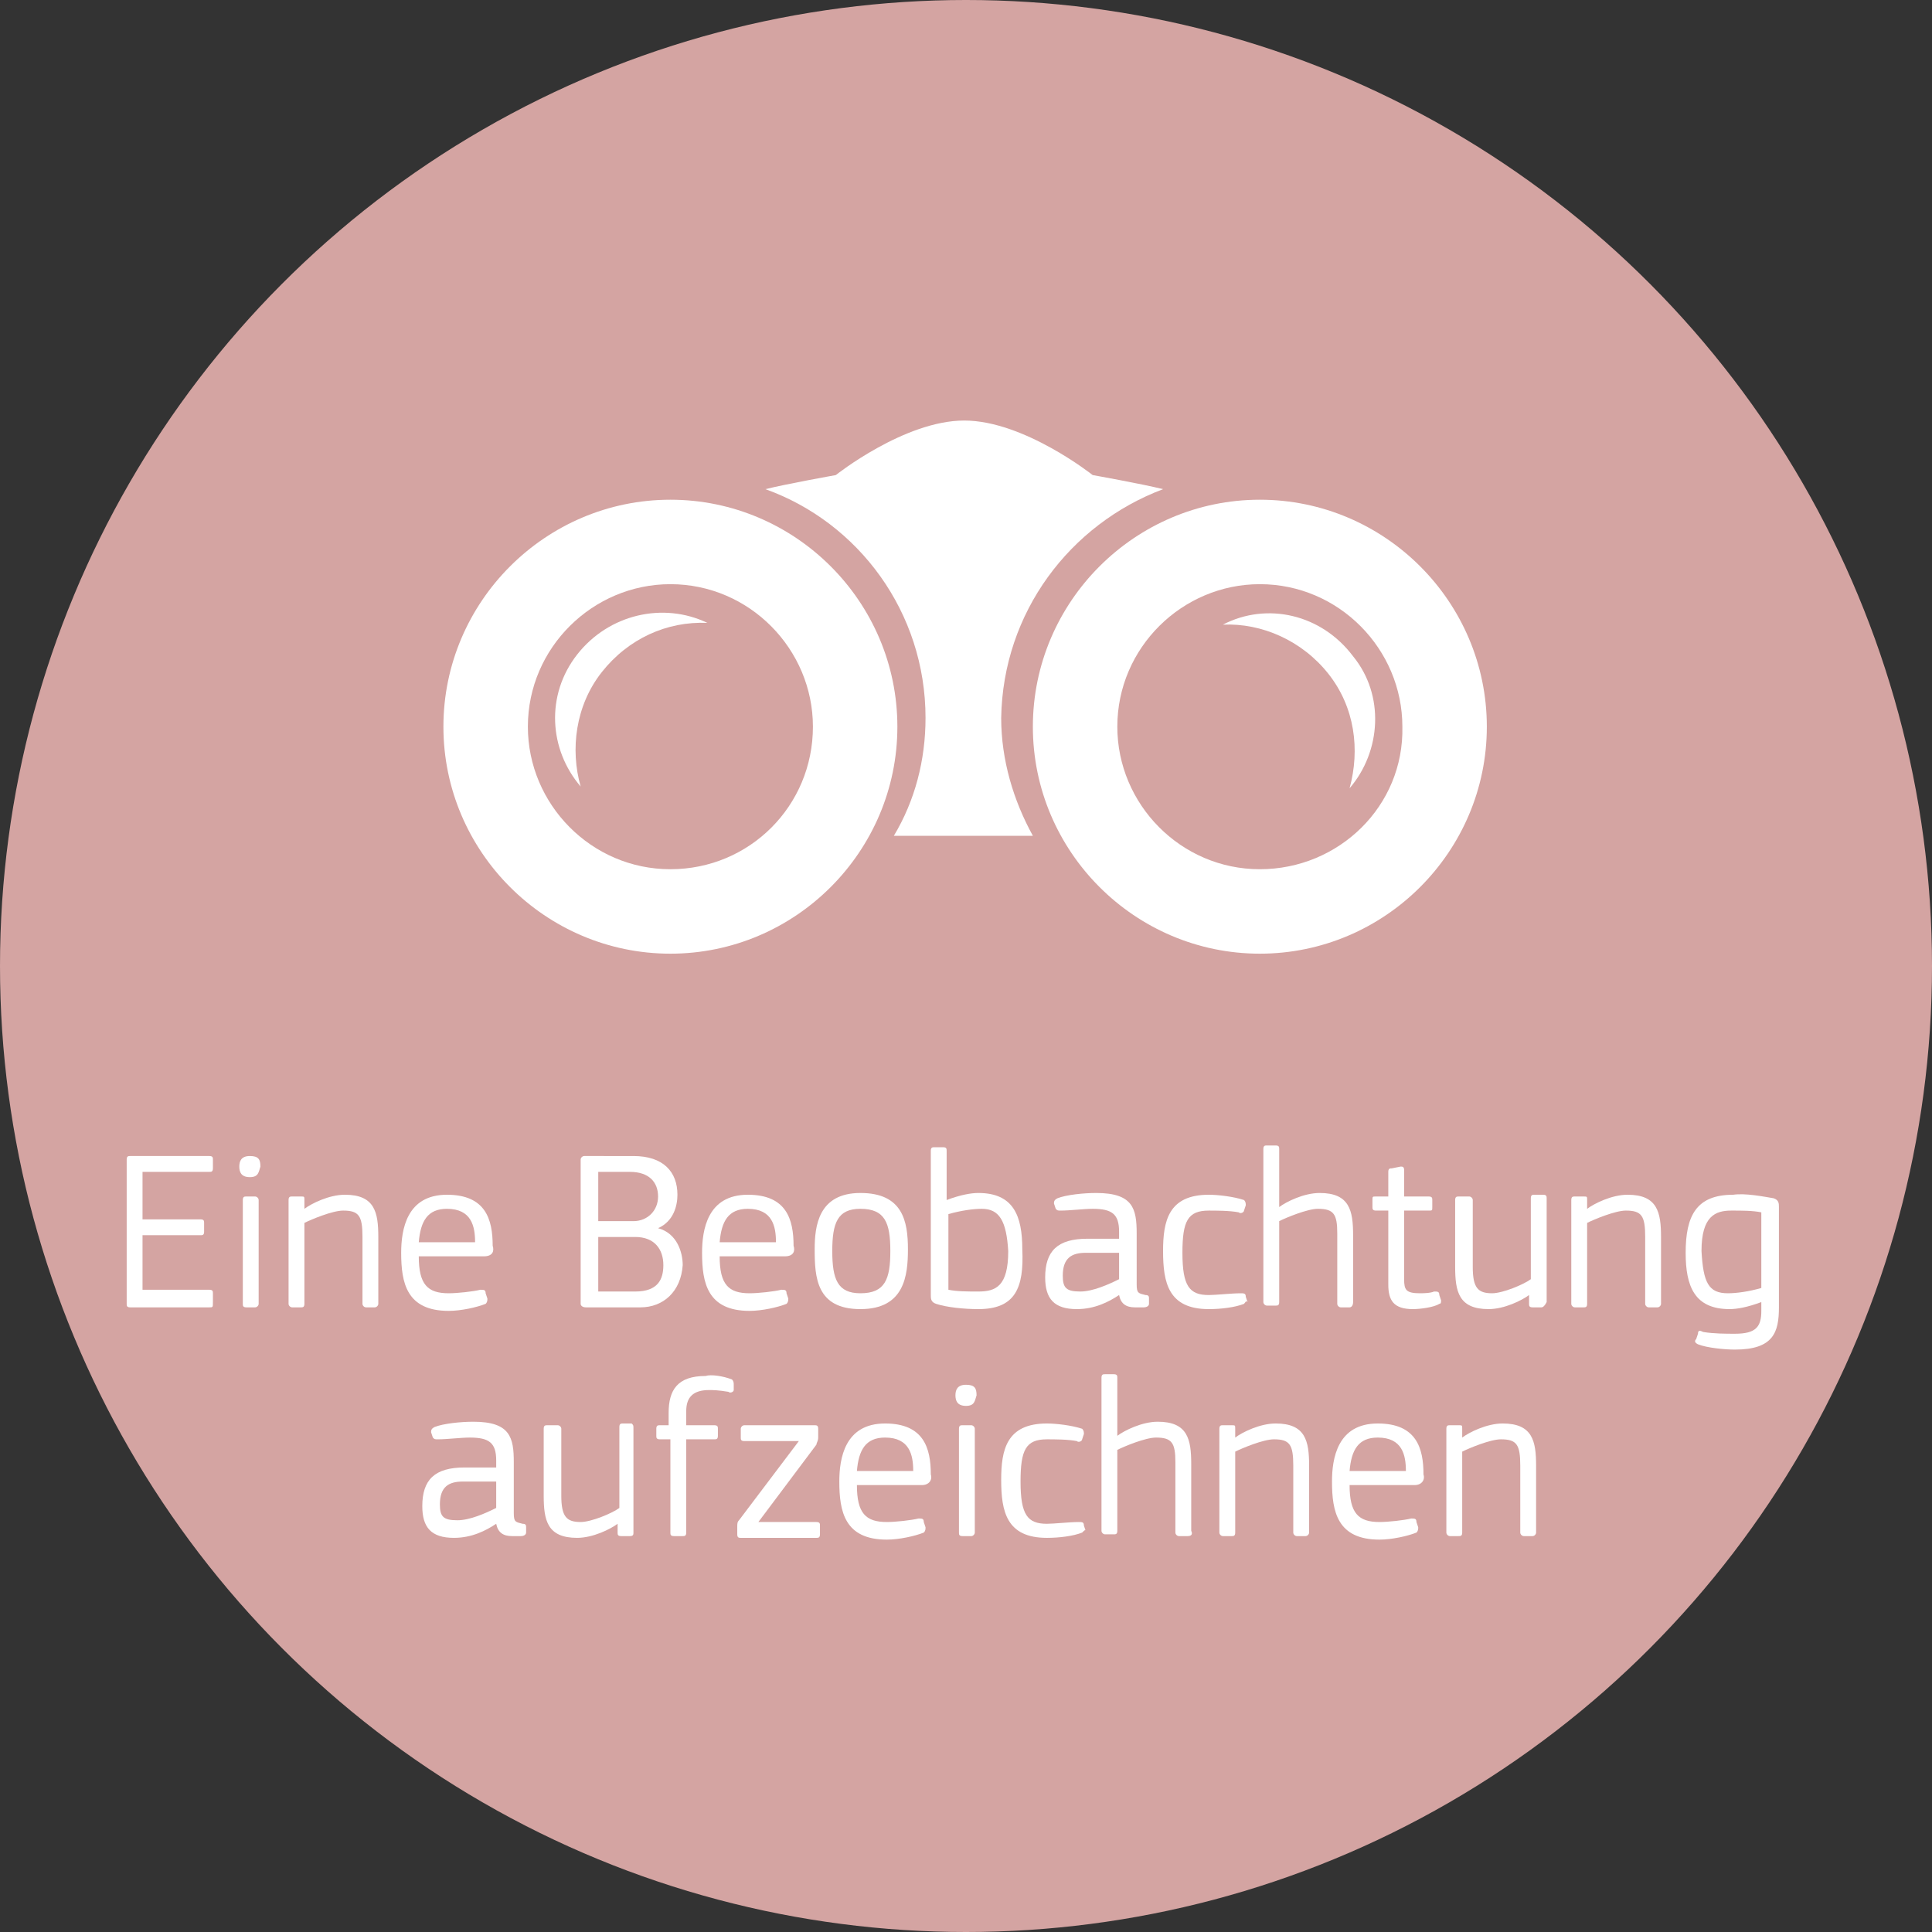 <?xml version="1.0" encoding="utf-8"?>
<!-- Generator: Adobe Illustrator 19.1.0, SVG Export Plug-In . SVG Version: 6.00 Build 0)  -->
<svg version="1.1" id="Layer_1" xmlns="http://www.w3.org/2000/svg" xmlns:xlink="http://www.w3.org/1999/xlink" x="0px" y="0px"
	 viewBox="0 0 109.8 109.8" style="enable-background:new 0 0 109.8 109.8;" xml:space="preserve">
<rect x="0" y="0" width="109.8" height="109.8" fill="#333333" stroke="none"/>
<style type="text/css">
	.st0{fill:#D4A4A2;}
	.st1{fill:#FFFFFF;}
	.st2{fill:#553F19;}
	.st3{fill:#FBB430;}
	.st4{enable-background:new    ;}
	.st5{fill:#707C7F;}
	.st6{fill:#623949;}
	.st7{fill:#FAFBFC;}
	.st8{fill:none;}
	.st9{fill:#786B2B;}
</style>
<circle class="st0" cx="54.9" cy="54.9" r="54.9"/>
<g>
	<g>
		<path class="st1" d="M66.1,27.8c-1.2-0.3-4-0.8-4-0.8s-3.9-3.1-7.3-3.1c-3.4,0-7.3,3.1-7.3,3.1s-2.8,0.5-4,0.8
			c5.3,1.9,9.1,7,9.1,13c0,2.4-0.6,4.7-1.8,6.7h7.9c-1.1-2-1.8-4.3-1.8-6.7C57,34.8,60.8,29.8,66.1,27.8L66.1,27.8z"/>
	</g>
	<path class="st1" d="M38.1,28.4c-7.1,0-12.9,5.8-12.9,12.9S31,54.2,38.1,54.2S51,48.4,51,41.3S45.2,28.4,38.1,28.4L38.1,28.4z
		 M38.1,49.4c-4.5,0-8.1-3.7-8.1-8.1c0-4.5,3.7-8.1,8.1-8.1c4.5,0,8.1,3.7,8.1,8.1C46.2,45.8,42.6,49.4,38.1,49.4L38.1,49.4z"/>
	<path class="st1" d="M32.8,37.2c-1.8,2.3-1.6,5.4,0.2,7.5c-0.6-2.1-0.3-4.6,1.2-6.5s3.7-2.9,6-2.8C37.7,34.2,34.6,34.9,32.8,37.2
		L32.8,37.2z"/>
	<path class="st1" d="M71.6,28.4c-7.1,0-12.9,5.8-12.9,12.9s5.8,12.9,12.9,12.9s12.9-5.8,12.9-12.9S78.7,28.4,71.6,28.4L71.6,28.4z
		 M71.6,49.4c-4.5,0-8.1-3.7-8.1-8.1c0-4.5,3.7-8.1,8.1-8.1c4.5,0,8.1,3.7,8.1,8.1C79.8,45.8,76.1,49.4,71.6,49.4L71.6,49.4z"/>
	<path class="st1" d="M69.5,35.5c2.2-0.1,4.5,0.9,6,2.8c1.5,1.9,1.8,4.3,1.2,6.5c1.8-2.1,2-5.3,0.2-7.5C75.1,34.9,72,34.2,69.5,35.5
		L69.5,35.5z"/>
</g>
<g>
	<path class="st1" d="M11.9,74.3H7.4c-0.2,0-0.2-0.1-0.2-0.2v-8.2c0-0.2,0.1-0.2,0.2-0.2h4.5c0.2,0,0.2,0.1,0.2,0.2v0.5
		c0,0.2-0.1,0.2-0.2,0.2H8.1v2.7h3.3c0.2,0,0.2,0.1,0.2,0.2v0.5c0,0.2-0.1,0.2-0.2,0.2H8.1v3.1h3.8c0.2,0,0.2,0.1,0.2,0.2v0.5
		C12.1,74.3,12.1,74.3,11.9,74.3z"/>
	<path class="st1" d="M14.2,66.9c-0.5,0-0.6-0.3-0.6-0.6c0-0.3,0.1-0.6,0.6-0.6c0.5,0,0.6,0.2,0.6,0.6
		C14.7,66.6,14.7,66.9,14.2,66.9z M14.5,74.3h-0.5c-0.2,0-0.2-0.1-0.2-0.2v-5.9c0-0.2,0.1-0.2,0.2-0.2h0.5c0.1,0,0.2,0.1,0.2,0.2
		v5.9C14.7,74.2,14.6,74.3,14.5,74.3z"/>
	<path class="st1" d="M21.3,74.3h-0.5c-0.1,0-0.2-0.1-0.2-0.2l0-3.8c0-1.2-0.2-1.5-1.1-1.5c-0.6,0-1.8,0.5-2.2,0.7v4.6
		c0,0.2-0.1,0.2-0.2,0.2h-0.5c-0.1,0-0.2-0.1-0.2-0.2v-5.9c0-0.2,0.1-0.2,0.2-0.2h0.5c0.2,0,0.2,0,0.2,0.2v0.5l0,0
		c0.4-0.3,1.4-0.8,2.3-0.8c1.7,0,1.9,1,1.9,2.4v3.8C21.5,74.2,21.4,74.3,21.3,74.3z"/>
	<path class="st1" d="M27.5,71.4h-3.7c0,1.6,0.5,2.1,1.7,2.1c0.5,0,1.4-0.1,1.8-0.2c0.2,0,0.3,0,0.3,0.2l0.1,0.3
		c0,0.1,0,0.2-0.1,0.3c-0.5,0.2-1.4,0.4-2.1,0.4c-2.4,0-2.7-1.6-2.7-3.3c0-1.3,0.3-3.3,2.6-3.3c2.2,0,2.6,1.4,2.6,2.9
		C28.1,71.1,28,71.4,27.5,71.4z M25.4,68.7c-1.1,0-1.5,0.7-1.6,1.9H27C27,69.7,26.8,68.7,25.4,68.7z"/>
	<path class="st1" d="M36.4,74.3h-3.1c-0.2,0-0.3-0.1-0.3-0.2v-8.2c0-0.1,0.1-0.2,0.2-0.2H36c1.7,0,2.5,0.9,2.5,2.2
		c0,0.6-0.2,1.5-1.1,1.9l0,0c1.1,0.3,1.4,1.4,1.4,2.1C38.7,73.4,37.7,74.3,36.4,74.3z M35.8,66.6H34v2.8h2c0.8,0,1.4-0.6,1.4-1.4
		C37.4,67.2,36.9,66.6,35.8,66.6z M36.1,70.3H34v3.1h2.1c1.3,0,1.6-0.7,1.6-1.5C37.7,71,37.2,70.3,36.1,70.3z"/>
	<path class="st1" d="M44.6,71.4h-3.7c0,1.6,0.5,2.1,1.7,2.1c0.5,0,1.4-0.1,1.8-0.2c0.2,0,0.3,0,0.3,0.2l0.1,0.3
		c0,0.1,0,0.2-0.1,0.3c-0.5,0.2-1.4,0.4-2.1,0.4c-2.4,0-2.7-1.6-2.7-3.3c0-1.3,0.3-3.3,2.6-3.3c2.2,0,2.6,1.4,2.6,2.9
		C45.2,71.1,45.1,71.4,44.6,71.4z M42.5,68.7c-1.1,0-1.5,0.7-1.6,1.9h3.2C44.1,69.7,43.9,68.7,42.5,68.7z"/>
	<path class="st1" d="M48.9,74.4c-2.5,0-2.6-1.8-2.6-3.4c0-1.3,0.2-3.2,2.6-3.2c2.4,0,2.7,1.6,2.7,3.2
		C51.6,72.5,51.4,74.4,48.9,74.4z M48.9,68.7c-1.3,0-1.6,0.8-1.6,2.4c0,1.6,0.3,2.4,1.6,2.4c1.4,0,1.7-0.8,1.7-2.4
		C50.6,69.5,50.3,68.7,48.9,68.7z"/>
	<path class="st1" d="M55.6,74.4c-0.8,0-1.8-0.1-2.4-0.3c-0.3-0.1-0.3-0.3-0.3-0.5v-8.2c0-0.2,0.1-0.2,0.2-0.2h0.5
		c0.2,0,0.2,0.1,0.2,0.2v2.8l0,0c0.8-0.3,1.4-0.4,1.8-0.4c2,0,2.5,1.3,2.5,3.2C58.2,73.2,57.7,74.4,55.6,74.4z M55.8,68.7
		c-0.5,0-1.2,0.1-1.9,0.3v4.3c0.5,0.1,1.1,0.1,1.7,0.1c1,0,1.7-0.3,1.7-2.3C57.2,69.4,56.8,68.7,55.8,68.7z"/>
	<path class="st1" d="M63.6,73.6c-0.6,0.4-1.4,0.8-2.4,0.8c-1.3,0-1.8-0.6-1.8-1.8c0-1.5,0.7-2.2,2.4-2.2h1.8V70
		c0-1-0.4-1.3-1.5-1.3c-0.5,0-1.3,0.1-1.8,0.1c-0.2,0-0.2,0-0.3-0.1l-0.1-0.3c0-0.1,0-0.2,0.2-0.3c0.5-0.2,1.5-0.3,2.2-0.3
		c2.1,0,2.3,0.9,2.3,2.3V73c0,0.5,0.1,0.5,0.5,0.6c0.2,0,0.2,0.1,0.2,0.2v0.3c0,0.1-0.1,0.2-0.3,0.2c-0.2,0-0.3,0-0.5,0
		C64,74.3,63.7,74.1,63.6,73.6L63.6,73.6z M63.6,71.2h-1.9c-0.8,0-1.3,0.3-1.3,1.3c0,0.7,0.2,0.9,1,0.9c0.7,0,1.6-0.4,2.2-0.7V71.2z
		"/>
	<path class="st1" d="M70.7,74.1c-0.5,0.2-1.3,0.3-2,0.3c-2.3,0-2.6-1.5-2.6-3.3c0-1.7,0.3-3.2,2.6-3.2c0.5,0,1.4,0.1,2,0.3
		c0.1,0.1,0.1,0.2,0.1,0.3l-0.1,0.3c0,0.1-0.2,0.2-0.3,0.1c-0.5-0.1-1.3-0.1-1.7-0.1c-1.2,0-1.5,0.6-1.5,2.4c0,1.9,0.4,2.4,1.5,2.4
		c0.4,0,1.3-0.1,1.8-0.1c0.2,0,0.3,0,0.3,0.2l0.1,0.3C70.8,73.9,70.8,74,70.7,74.1z"/>
	<path class="st1" d="M76.7,74.3h-0.5c-0.1,0-0.2-0.1-0.2-0.2l0-4c0-1.1-0.2-1.4-1.1-1.4c-0.6,0-1.8,0.5-2.2,0.7v4.6
		c0,0.2-0.1,0.2-0.2,0.2h-0.5c-0.1,0-0.2-0.1-0.2-0.2v-8.7c0-0.2,0.1-0.2,0.2-0.2h0.5c0.2,0,0.2,0.1,0.2,0.2v3.3l0,0
		c0.4-0.3,1.4-0.8,2.3-0.8c1.7,0,1.9,1,1.9,2.4v3.8C76.9,74.2,76.8,74.3,76.7,74.3z"/>
	<path class="st1" d="M81.9,73.9c0,0.1,0,0.2-0.1,0.2c-0.3,0.2-1.1,0.3-1.5,0.3c-1.1,0-1.4-0.5-1.4-1.4v-4.2h-0.7
		c-0.2,0-0.2-0.1-0.2-0.2v-0.4C78,68,78,68,78.2,68h0.7v-1.4c0-0.2,0.1-0.2,0.2-0.2l0.5-0.1c0.1,0,0.2,0,0.2,0.2V68h1.4
		c0.2,0,0.2,0.1,0.2,0.2v0.4c0,0.2,0,0.2-0.2,0.2h-1.4v3.9c0,0.6,0.1,0.8,0.9,0.8c0.1,0,0.6,0,0.8-0.1c0.2,0,0.3,0,0.3,0.2
		L81.9,73.9z"/>
	<path class="st1" d="M87.6,74.3h-0.5c-0.2,0-0.2-0.1-0.2-0.2v-0.5l0,0c-0.4,0.3-1.4,0.8-2.3,0.8c-1.7,0-1.9-1-1.9-2.4v-3.8
		c0-0.2,0.1-0.2,0.2-0.2h0.6c0.1,0,0.2,0.1,0.2,0.2V72c0,1.2,0.3,1.5,1.1,1.5c0.6,0,1.8-0.5,2.2-0.8v-4.6c0-0.2,0.1-0.2,0.2-0.2h0.5
		c0.2,0,0.2,0.1,0.2,0.2v5.9C87.8,74.2,87.7,74.3,87.6,74.3z"/>
	<path class="st1" d="M94.2,74.3h-0.5c-0.1,0-0.2-0.1-0.2-0.2l0-3.8c0-1.2-0.2-1.5-1.1-1.5c-0.6,0-1.8,0.5-2.2,0.7v4.6
		c0,0.2-0.1,0.2-0.2,0.2h-0.5c-0.1,0-0.2-0.1-0.2-0.2v-5.9c0-0.2,0.1-0.2,0.2-0.2H90c0.2,0,0.2,0,0.2,0.2v0.5l0,0
		c0.4-0.3,1.4-0.8,2.3-0.8c1.7,0,1.9,1,1.9,2.4v3.8C94.4,74.2,94.3,74.3,94.2,74.3z"/>
	<path class="st1" d="M100.8,68.1c0.3,0.1,0.3,0.3,0.3,0.5v5.7c0,1.4-0.3,2.4-2.5,2.4c-0.6,0-1.6-0.1-2.1-0.3
		c-0.2-0.1-0.2-0.2-0.1-0.3l0.1-0.3c0-0.2,0.1-0.2,0.3-0.1c0.6,0.1,1.3,0.1,1.8,0.1c1.2,0,1.5-0.4,1.5-1.3V74
		c-0.8,0.3-1.4,0.4-1.8,0.4c-2,0-2.5-1.3-2.5-3.2c0-2.1,0.6-3.3,2.7-3.3C99.2,67.8,100.2,68,100.8,68.1z M98.2,73.5
		c0.5,0,1.2-0.1,1.9-0.3v-4.3c-0.5-0.1-1.1-0.1-1.7-0.1c-0.9,0-1.7,0.3-1.7,2.3C96.8,72.9,97.1,73.5,98.2,73.5z"/>
	<path class="st1" d="M28.2,86.6c-0.6,0.4-1.4,0.8-2.4,0.8c-1.3,0-1.8-0.6-1.8-1.8c0-1.5,0.7-2.2,2.4-2.2h1.8V83
		c0-1-0.4-1.3-1.5-1.3c-0.5,0-1.3,0.1-1.8,0.1c-0.2,0-0.2,0-0.3-0.1l-0.1-0.3c0-0.1,0-0.2,0.2-0.3c0.5-0.2,1.5-0.3,2.2-0.3
		c2.1,0,2.3,0.9,2.3,2.3V86c0,0.5,0.1,0.5,0.5,0.6c0.2,0,0.2,0.1,0.2,0.2v0.3c0,0.1-0.1,0.2-0.3,0.2c-0.2,0-0.3,0-0.5,0
		C28.6,87.3,28.3,87.1,28.2,86.6L28.2,86.6z M28.2,84.2h-1.9c-0.8,0-1.3,0.3-1.3,1.3c0,0.7,0.2,0.9,1,0.9c0.7,0,1.6-0.4,2.2-0.7
		V84.2z"/>
	<path class="st1" d="M35.8,87.3h-0.5c-0.2,0-0.2-0.1-0.2-0.2v-0.5l0,0c-0.4,0.3-1.4,0.8-2.3,0.8c-1.7,0-1.9-1-1.9-2.4v-3.8
		c0-0.2,0.1-0.2,0.2-0.2h0.6c0.1,0,0.2,0.1,0.2,0.2V85c0,1.2,0.3,1.5,1.1,1.5c0.6,0,1.8-0.5,2.2-0.8v-4.6c0-0.2,0.1-0.2,0.2-0.2h0.5
		C36,81,36,81,36,81.2v5.9C36,87.2,36,87.3,35.8,87.3z"/>
	<path class="st1" d="M41.6,78.4c0.1,0.1,0.1,0.2,0.1,0.3L41.7,79c0,0.1-0.2,0.2-0.3,0.1C40.8,79,40.5,79,40.3,79
		c-0.9,0-1.3,0.4-1.3,1.2V81h1.6c0.2,0,0.2,0.1,0.2,0.2v0.4c0,0.2-0.1,0.2-0.2,0.2H39v5.3c0,0.2-0.1,0.2-0.2,0.2h-0.5
		c-0.2,0-0.2-0.1-0.2-0.2v-5.3h-0.6c-0.2,0-0.2-0.1-0.2-0.2v-0.4c0-0.2,0.1-0.2,0.2-0.2H38v-0.7c0-1.3,0.5-2.1,2.1-2.1
		C40.4,78.1,41.1,78.2,41.6,78.4z"/>
	<path class="st1" d="M42,86.4l3.4-4.5h-3.1c-0.2,0-0.2-0.1-0.2-0.2v-0.5c0-0.1,0.1-0.2,0.2-0.2h4c0.1,0,0.2,0,0.2,0.2v0.5
		c0,0.2-0.1,0.3-0.1,0.4l-3.3,4.4h3.3c0.2,0,0.2,0.1,0.2,0.2v0.5c0,0.2-0.1,0.2-0.2,0.2h-4.3c-0.1,0-0.2,0-0.2-0.2v-0.4
		C41.9,86.6,41.9,86.5,42,86.4z"/>
	<path class="st1" d="M52.4,84.4h-3.7c0,1.6,0.5,2.1,1.7,2.1c0.5,0,1.4-0.1,1.8-0.2c0.2,0,0.3,0,0.3,0.2l0.1,0.3
		c0,0.1,0,0.2-0.1,0.3c-0.5,0.2-1.4,0.4-2.1,0.4c-2.4,0-2.7-1.6-2.7-3.3c0-1.3,0.3-3.3,2.6-3.3c2.2,0,2.6,1.4,2.6,2.9
		C53,84.1,52.8,84.4,52.4,84.4z M50.3,81.7c-1.1,0-1.5,0.7-1.6,1.9h3.2C51.9,82.7,51.7,81.7,50.3,81.7z"/>
	<path class="st1" d="M54.9,79.9c-0.5,0-0.6-0.3-0.6-0.6c0-0.3,0.1-0.6,0.6-0.6c0.5,0,0.6,0.2,0.6,0.6
		C55.4,79.6,55.4,79.9,54.9,79.9z M55.2,87.3h-0.5c-0.2,0-0.2-0.1-0.2-0.2v-5.9c0-0.2,0.1-0.2,0.2-0.2h0.5c0.1,0,0.2,0.1,0.2,0.2
		v5.9C55.4,87.2,55.3,87.3,55.2,87.3z"/>
	<path class="st1" d="M61.5,87.1c-0.5,0.2-1.3,0.3-2,0.3c-2.3,0-2.6-1.5-2.6-3.3c0-1.7,0.3-3.2,2.6-3.2c0.5,0,1.4,0.1,2,0.3
		c0.1,0.1,0.1,0.2,0.1,0.3l-0.1,0.3c0,0.1-0.2,0.2-0.3,0.1c-0.5-0.1-1.3-0.1-1.7-0.1c-1.2,0-1.5,0.6-1.5,2.4c0,1.9,0.4,2.4,1.5,2.4
		c0.4,0,1.3-0.1,1.8-0.1c0.2,0,0.3,0,0.3,0.2l0.1,0.3C61.7,86.9,61.6,87,61.5,87.1z"/>
	<path class="st1" d="M67.5,87.3H67c-0.1,0-0.2-0.1-0.2-0.2l0-4c0-1.1-0.2-1.4-1.1-1.4c-0.6,0-1.8,0.5-2.2,0.7v4.6
		c0,0.2-0.1,0.2-0.2,0.2h-0.5c-0.1,0-0.2-0.1-0.2-0.2v-8.7c0-0.2,0.1-0.2,0.2-0.2h0.5c0.2,0,0.2,0.1,0.2,0.2v3.3l0,0
		c0.4-0.3,1.4-0.8,2.3-0.8c1.7,0,1.9,1,1.9,2.4v3.8C67.8,87.2,67.7,87.3,67.5,87.3z"/>
	<path class="st1" d="M74.2,87.3h-0.5c-0.1,0-0.2-0.1-0.2-0.2l0-3.8c0-1.2-0.2-1.5-1.1-1.5c-0.6,0-1.8,0.5-2.2,0.7v4.6
		c0,0.2-0.1,0.2-0.2,0.2h-0.5c-0.1,0-0.2-0.1-0.2-0.2v-5.9c0-0.2,0.1-0.2,0.2-0.2h0.5c0.2,0,0.2,0,0.2,0.2v0.5l0,0
		c0.4-0.3,1.4-0.8,2.3-0.8c1.7,0,1.9,1,1.9,2.4v3.8C74.4,87.2,74.3,87.3,74.2,87.3z"/>
	<path class="st1" d="M80.4,84.4h-3.7c0,1.6,0.5,2.1,1.7,2.1c0.5,0,1.4-0.1,1.8-0.2c0.2,0,0.3,0,0.3,0.2l0.1,0.3
		c0,0.1,0,0.2-0.1,0.3c-0.5,0.2-1.4,0.4-2.1,0.4c-2.4,0-2.7-1.6-2.7-3.3c0-1.3,0.3-3.3,2.6-3.3c2.2,0,2.6,1.4,2.6,2.9
		C81,84.1,80.8,84.4,80.4,84.4z M78.3,81.7c-1.1,0-1.5,0.7-1.6,1.9h3.2C79.9,82.7,79.7,81.7,78.3,81.7z"/>
	<path class="st1" d="M87.1,87.3h-0.5c-0.1,0-0.2-0.1-0.2-0.2l0-3.8c0-1.2-0.2-1.5-1.1-1.5c-0.6,0-1.8,0.5-2.2,0.7v4.6
		c0,0.2-0.1,0.2-0.2,0.2h-0.5c-0.1,0-0.2-0.1-0.2-0.2v-5.9c0-0.2,0.1-0.2,0.2-0.2h0.5c0.2,0,0.2,0,0.2,0.2v0.5l0,0
		c0.4-0.3,1.4-0.8,2.3-0.8c1.7,0,1.9,1,1.9,2.4v3.8C87.3,87.2,87.2,87.3,87.1,87.3z"/>
</g>
</svg>
